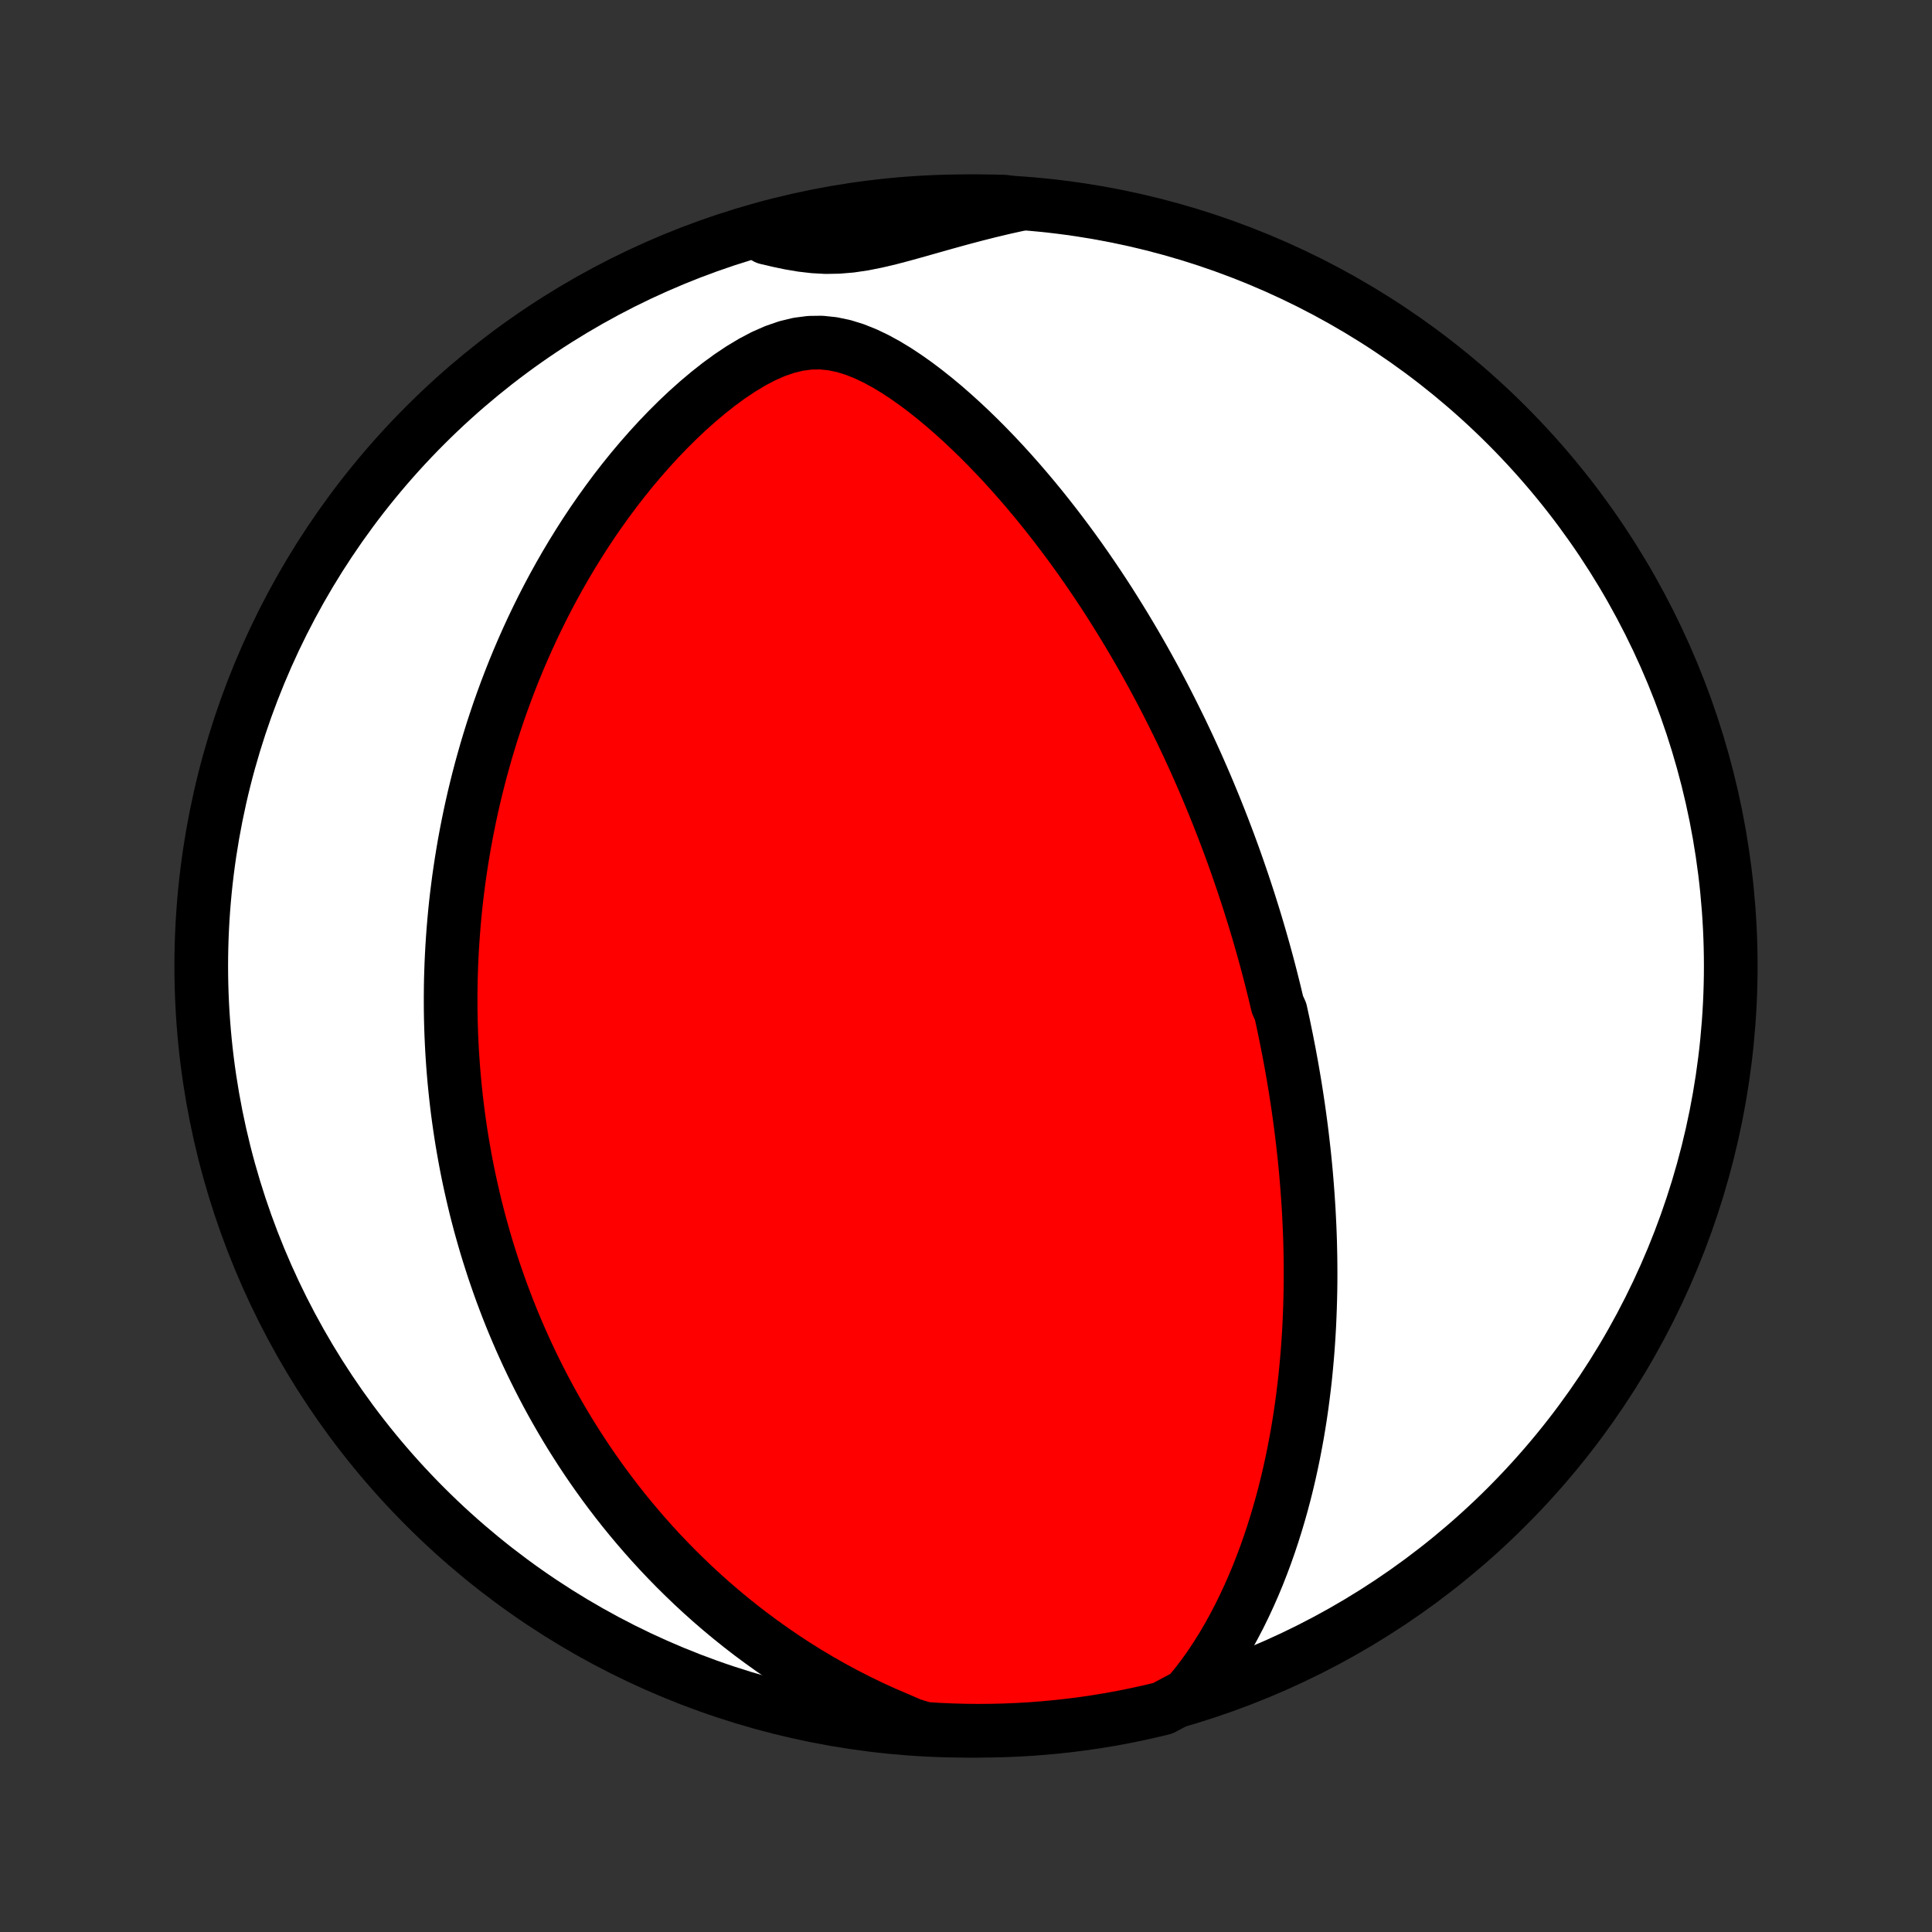 <?xml version="1.0" encoding="utf-8" standalone="no"?>
<!DOCTYPE svg PUBLIC "-//W3C//DTD SVG 1.1//EN"
  "http://www.w3.org/Graphics/SVG/1.1/DTD/svg11.dtd">
<!-- Created with matplotlib (http://matplotlib.org/) -->
<svg height="72pt" version="1.1" viewBox="0 0 72 72" width="72pt" xmlns="http://www.w3.org/2000/svg" xmlns:xlink="http://www.w3.org/1999/xlink">
 <rect x="0" y="0" width="72" height="72" fill="#333333" stroke="none"/>
 <defs>
  <style type="text/css">
*{stroke-linecap:butt;stroke-linejoin:round;}
  </style>
 </defs>
 <g id="figure_1">
  <g id="patch_1">
   <path d="
M0 72
L72 72
L72 0
L0 0
z
" style="fill:none;"/>
  </g>
  <g id="axes_1">
   <g id="PatchCollection_1">
    <defs>
     <path d="
M36 -7.5
C43.558 -7.5 50.808 -10.503 56.153 -15.848
C61.497 -21.192 64.5 -28.442 64.5 -36
C64.5 -43.558 61.497 -50.808 56.153 -56.153
C50.808 -61.497 43.558 -64.5 36 -64.5
C28.442 -64.5 21.192 -61.497 15.848 -56.153
C10.503 -50.808 7.5 -43.558 7.5 -36
C7.5 -28.442 10.503 -21.192 15.848 -15.848
C21.192 -10.503 28.442 -7.5 36 -7.5
z
" id="C0_0_a811fe30f3"/>
     <path d="
M44.255 -8.827
L44.543 -9.172
L44.815 -9.525
L45.074 -9.886
L45.318 -10.253
L45.551 -10.624
L45.771 -10.999
L45.98 -11.378
L46.179 -11.758
L46.367 -12.141
L46.545 -12.524
L46.715 -12.909
L46.875 -13.293
L47.026 -13.678
L47.169 -14.061
L47.304 -14.444
L47.431 -14.826
L47.551 -15.207
L47.664 -15.586
L47.77 -15.963
L47.87 -16.339
L47.963 -16.712
L48.05 -17.082
L48.131 -17.451
L48.207 -17.817
L48.277 -18.18
L48.343 -18.54
L48.403 -18.897
L48.459 -19.252
L48.51 -19.604
L48.556 -19.952
L48.599 -20.298
L48.638 -20.641
L48.672 -20.98
L48.703 -21.317
L48.731 -21.651
L48.755 -21.981
L48.776 -22.309
L48.794 -22.633
L48.808 -22.955
L48.82 -23.274
L48.829 -23.59
L48.836 -23.903
L48.84 -24.213
L48.841 -24.521
L48.84 -24.826
L48.837 -25.128
L48.831 -25.428
L48.824 -25.725
L48.814 -26.02
L48.802 -26.313
L48.788 -26.603
L48.773 -26.891
L48.755 -27.176
L48.736 -27.46
L48.715 -27.741
L48.693 -28.021
L48.669 -28.299
L48.643 -28.574
L48.616 -28.848
L48.587 -29.12
L48.556 -29.391
L48.525 -29.66
L48.492 -29.927
L48.457 -30.194
L48.421 -30.458
L48.384 -30.722
L48.345 -30.984
L48.305 -31.245
L48.264 -31.505
L48.221 -31.763
L48.177 -32.021
L48.132 -32.278
L48.085 -32.534
L48.038 -32.789
L47.988 -33.044
L47.938 -33.298
L47.886 -33.551
L47.834 -33.804
L47.779 -34.056
L47.724 -34.308
L47.609 -34.56
L47.549 -34.811
L47.489 -35.062
L47.426 -35.313
L47.363 -35.565
L47.298 -35.815
L47.232 -36.066
L47.164 -36.318
L47.095 -36.569
L47.024 -36.82
L46.952 -37.072
L46.878 -37.324
L46.803 -37.577
L46.726 -37.83
L46.647 -38.083
L46.567 -38.338
L46.485 -38.592
L46.401 -38.848
L46.316 -39.104
L46.228 -39.361
L46.139 -39.62
L46.048 -39.879
L45.955 -40.139
L45.86 -40.4
L45.763 -40.662
L45.663 -40.925
L45.562 -41.19
L45.458 -41.456
L45.352 -41.723
L45.244 -41.991
L45.133 -42.261
L45.02 -42.533
L44.904 -42.806
L44.785 -43.081
L44.664 -43.357
L44.54 -43.635
L44.413 -43.914
L44.283 -44.196
L44.15 -44.479
L44.014 -44.764
L43.874 -45.05
L43.731 -45.339
L43.585 -45.63
L43.436 -45.922
L43.283 -46.216
L43.126 -46.513
L42.965 -46.811
L42.8 -47.111
L42.632 -47.413
L42.459 -47.717
L42.282 -48.022
L42.1 -48.33
L41.915 -48.639
L41.724 -48.95
L41.529 -49.263
L41.33 -49.578
L41.125 -49.894
L40.915 -50.211
L40.7 -50.53
L40.48 -50.85
L40.255 -51.171
L40.024 -51.493
L39.787 -51.816
L39.545 -52.139
L39.298 -52.462
L39.044 -52.786
L38.785 -53.11
L38.519 -53.434
L38.247 -53.757
L37.97 -54.078
L37.686 -54.399
L37.396 -54.718
L37.099 -55.035
L36.796 -55.349
L36.487 -55.66
L36.171 -55.967
L35.849 -56.27
L35.52 -56.568
L35.185 -56.861
L34.843 -57.146
L34.494 -57.423
L34.139 -57.691
L33.776 -57.948
L33.407 -58.192
L33.03 -58.42
L32.646 -58.629
L32.254 -58.816
L31.854 -58.975
L31.446 -59.102
L31.031 -59.189
L30.608 -59.233
L30.18 -59.227
L29.749 -59.171
L29.316 -59.066
L28.883 -58.916
L28.453 -58.727
L28.028 -58.503
L27.608 -58.25
L27.195 -57.974
L26.79 -57.678
L26.392 -57.364
L26.004 -57.037
L25.624 -56.698
L25.254 -56.349
L24.893 -55.99
L24.542 -55.624
L24.201 -55.252
L23.869 -54.874
L23.547 -54.492
L23.235 -54.105
L22.933 -53.716
L22.641 -53.323
L22.358 -52.929
L22.084 -52.533
L21.82 -52.136
L21.566 -51.738
L21.32 -51.34
L21.083 -50.942
L20.855 -50.544
L20.635 -50.147
L20.424 -49.751
L20.221 -49.356
L20.026 -48.962
L19.838 -48.57
L19.659 -48.18
L19.486 -47.791
L19.321 -47.405
L19.163 -47.022
L19.012 -46.64
L18.867 -46.261
L18.729 -45.884
L18.596 -45.51
L18.471 -45.139
L18.35 -44.77
L18.236 -44.404
L18.127 -44.041
L18.024 -43.68
L17.925 -43.322
L17.832 -42.967
L17.744 -42.615
L17.66 -42.266
L17.581 -41.919
L17.507 -41.575
L17.437 -41.234
L17.371 -40.895
L17.309 -40.559
L17.252 -40.226
L17.198 -39.895
L17.148 -39.567
L17.101 -39.241
L17.059 -38.917
L17.019 -38.596
L16.983 -38.277
L16.951 -37.961
L16.922 -37.646
L16.896 -37.334
L16.873 -37.023
L16.853 -36.715
L16.836 -36.408
L16.822 -36.103
L16.811 -35.8
L16.802 -35.499
L16.797 -35.2
L16.794 -34.902
L16.794 -34.605
L16.796 -34.31
L16.801 -34.017
L16.809 -33.724
L16.819 -33.433
L16.832 -33.143
L16.847 -32.854
L16.865 -32.567
L16.885 -32.28
L16.908 -31.994
L16.933 -31.709
L16.961 -31.425
L16.991 -31.142
L17.023 -30.859
L17.058 -30.576
L17.096 -30.295
L17.136 -30.014
L17.178 -29.733
L17.223 -29.452
L17.271 -29.172
L17.321 -28.892
L17.373 -28.613
L17.428 -28.333
L17.486 -28.053
L17.547 -27.774
L17.61 -27.494
L17.676 -27.214
L17.744 -26.934
L17.816 -26.654
L17.89 -26.373
L17.968 -26.092
L18.048 -25.811
L18.131 -25.529
L18.218 -25.247
L18.308 -24.964
L18.4 -24.68
L18.497 -24.396
L18.596 -24.111
L18.699 -23.826
L18.806 -23.54
L18.916 -23.252
L19.03 -22.964
L19.148 -22.675
L19.27 -22.385
L19.396 -22.094
L19.527 -21.802
L19.661 -21.509
L19.8 -21.215
L19.944 -20.92
L20.092 -20.624
L20.245 -20.326
L20.403 -20.028
L20.566 -19.728
L20.735 -19.427
L20.909 -19.125
L21.088 -18.822
L21.273 -18.518
L21.465 -18.213
L21.662 -17.907
L21.866 -17.599
L22.076 -17.291
L22.293 -16.982
L22.517 -16.672
L22.748 -16.361
L22.986 -16.05
L23.232 -15.738
L23.486 -15.426
L23.748 -15.113
L24.018 -14.8
L24.296 -14.487
L24.583 -14.174
L24.879 -13.862
L25.184 -13.55
L25.499 -13.239
L25.823 -12.928
L26.157 -12.619
L26.5 -12.312
L26.855 -12.006
L27.219 -11.703
L27.594 -11.402
L27.98 -11.104
L28.377 -10.81
L28.785 -10.519
L29.204 -10.232
L29.634 -9.95
L30.076 -9.673
L30.529 -9.403
L30.993 -9.138
L31.469 -8.881
L31.956 -8.631
L32.454 -8.389
L32.963 -8.157
L33.482 -7.935
L33.968 -7.723
L34.465 -7.573
L34.961 -7.541
L35.459 -7.519
L35.956 -7.505
L36.453 -7.5
L36.951 -7.504
L37.448 -7.516
L37.944 -7.537
L38.44 -7.566
L38.935 -7.605
L39.43 -7.652
L39.923 -7.707
L40.415 -7.771
L40.906 -7.844
L41.395 -7.925
L41.883 -8.015
L42.368 -8.114
L42.852 -8.221
L43.334 -8.336
z
" id="C0_1_2051a73f13"/>
     <path d="
M37.982 -64.385
L37.429 -64.263
L36.879 -64.132
L36.333 -63.994
L35.791 -63.85
L35.255 -63.702
L34.724 -63.552
L34.201 -63.404
L33.684 -63.26
L33.176 -63.126
L32.677 -63.008
L32.188 -62.91
L31.708 -62.839
L31.239 -62.8
L30.778 -62.792
L30.326 -62.817
L29.879 -62.869
L29.436 -62.944
L28.997 -63.036
L28.559 -63.139
L28.565 -63.251
L29.046 -63.513
L29.529 -63.639
L30.015 -63.756
L30.502 -63.864
L30.991 -63.965
L31.481 -64.056
L31.973 -64.139
L32.466 -64.214
L32.96 -64.28
L33.455 -64.337
L33.951 -64.386
L34.447 -64.426
L34.944 -64.458
L35.441 -64.48
L35.939 -64.495
L36.436 -64.5
L36.934 -64.497
L37.431 -64.485
z
" id="C0_2_6d1562ac09"/>
    </defs>
    <g clip-path="url(#p1bffca34e9)">
     <use style="fill:#ffffff;stroke:#000000;stroke-width:2.0;" x="0.0" xlink:href="#C0_0_a811fe30f3" y="72.0"/>
    </g>
    <g clip-path="url(#p1bffca34e9)">
     <use style="fill:#ff0000;stroke:#000000;stroke-width:2.0;" x="0.0" xlink:href="#C0_1_2051a73f13" y="72.0"/>
    </g>
    <g clip-path="url(#p1bffca34e9)">
     <use style="fill:#ff0000;stroke:#000000;stroke-width:2.0;" x="0.0" xlink:href="#C0_2_6d1562ac09" y="72.0"/>
    </g>
   </g>
  </g>
 </g>
 <defs>
  <clipPath id="p1bffca34e9">
   <rect height="72.0" width="72.0" x="0.0" y="0.0"/>
  </clipPath>
 </defs>
</svg>
